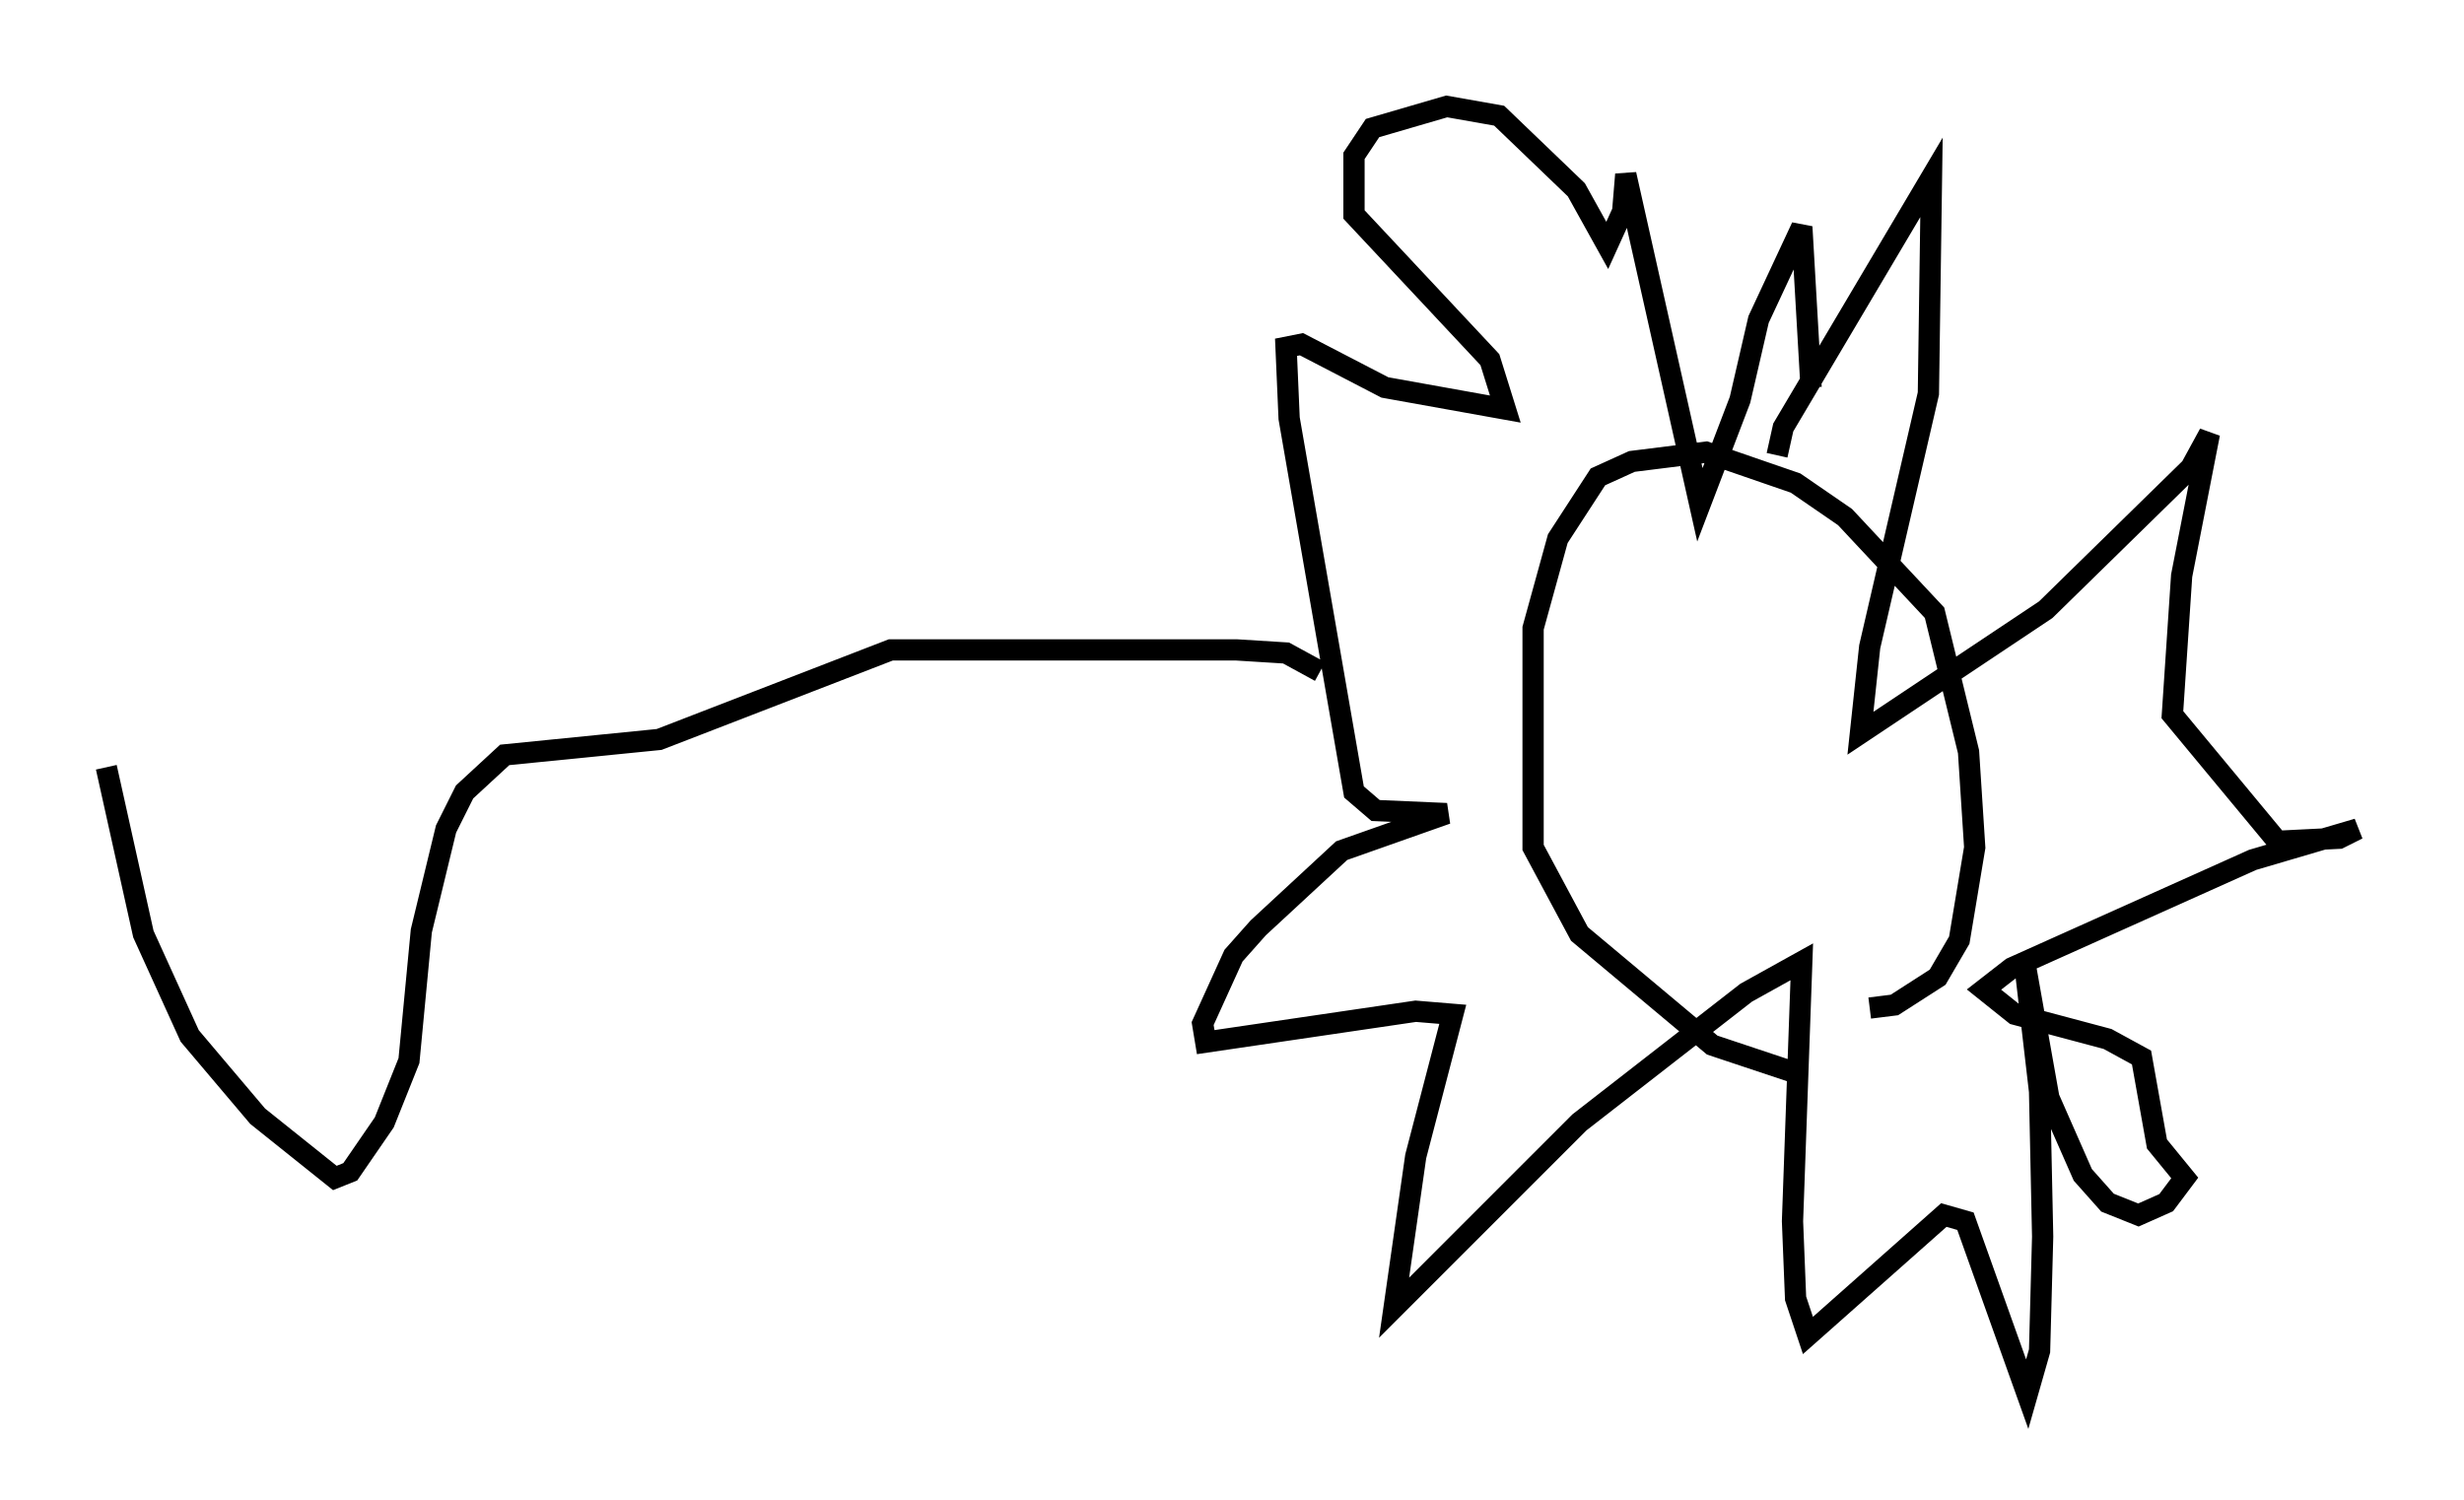 <?xml version="1.0" encoding="utf-8" ?>
<svg baseProfile="full" height="70.57" version="1.1" width="115.888" xmlns="http://www.w3.org/2000/svg" xmlns:ev="http://www.w3.org/2001/xml-events" xmlns:xlink="http://www.w3.org/1999/xlink"><defs /><rect fill="white" height="70.57" width="115.888" x="0" y="0" /><path d="M88.81, 50.028 m-3.922, 0.581 l-4.358, -1.453 -6.246, -5.229 l-2.179, -4.067 0.0, -10.313 l1.162, -4.212 1.888, -2.905 l1.598, -0.726 3.486, -0.436 l4.212, 1.453 2.324, 1.598 l4.212, 4.503 1.598, 6.536 l0.291, 4.503 -0.726, 4.358 l-1.017, 1.743 -2.034, 1.307 l-1.162, 0.145 m-4.358, -26 l0.291, -1.307 6.972, -11.765 l-0.145, 10.168 -2.76, 11.911 l-0.436, 4.067 8.715, -5.81 l6.827, -6.682 0.872, -1.598 l-1.307, 6.682 -0.436, 6.536 l4.939, 5.955 2.905, -0.145 l0.872, -0.436 -4.939, 1.453 l-11.33, 5.084 -1.307, 1.017 l1.453, 1.162 4.358, 1.162 l1.598, 0.872 0.726, 4.067 l1.307, 1.598 -0.872, 1.162 l-1.307, 0.581 -1.453, -0.581 l-1.162, -1.307 -1.598, -3.631 l-1.162, -6.536 0.726, 6.246 l0.145, 6.827 -0.145, 5.374 l-0.581, 2.034 -2.905, -8.134 l-1.017, -0.291 -6.391, 5.665 l-0.581, -1.743 -0.145, -3.631 l0.436, -12.201 -2.615, 1.453 l-7.844, 6.101 -8.715, 8.715 l1.017, -7.117 1.743, -6.682 l-1.743, -0.145 -9.877, 1.453 l-0.145, -0.872 1.453, -3.196 l1.162, -1.307 3.922, -3.631 l4.939, -1.743 -3.341, -0.145 l-1.017, -0.872 -3.05, -17.575 l-0.145, -3.341 0.726, -0.145 l3.922, 2.034 5.665, 1.017 l-0.726, -2.324 -6.391, -6.827 l0.0, -2.76 0.872, -1.307 l3.486, -1.017 2.469, 0.436 l3.631, 3.486 1.453, 2.615 l0.726, -1.598 0.145, -1.743 l3.486, 15.542 1.888, -4.939 l0.872, -3.777 2.034, -4.358 l0.436, 7.553 m-23.095, 13.363 l-1.598, -0.872 -2.324, -0.145 l-16.268, 0.0 -10.894, 4.212 l-7.263, 0.726 -1.888, 1.743 l-0.872, 1.743 -1.162, 4.793 l-0.581, 6.101 -1.162, 2.905 l-1.598, 2.324 -0.726, 0.291 l-3.631, -2.905 -3.196, -3.777 l-2.179, -4.793 -1.743, -7.844 " fill="none" stroke="black" stroke-width="1" /></svg>